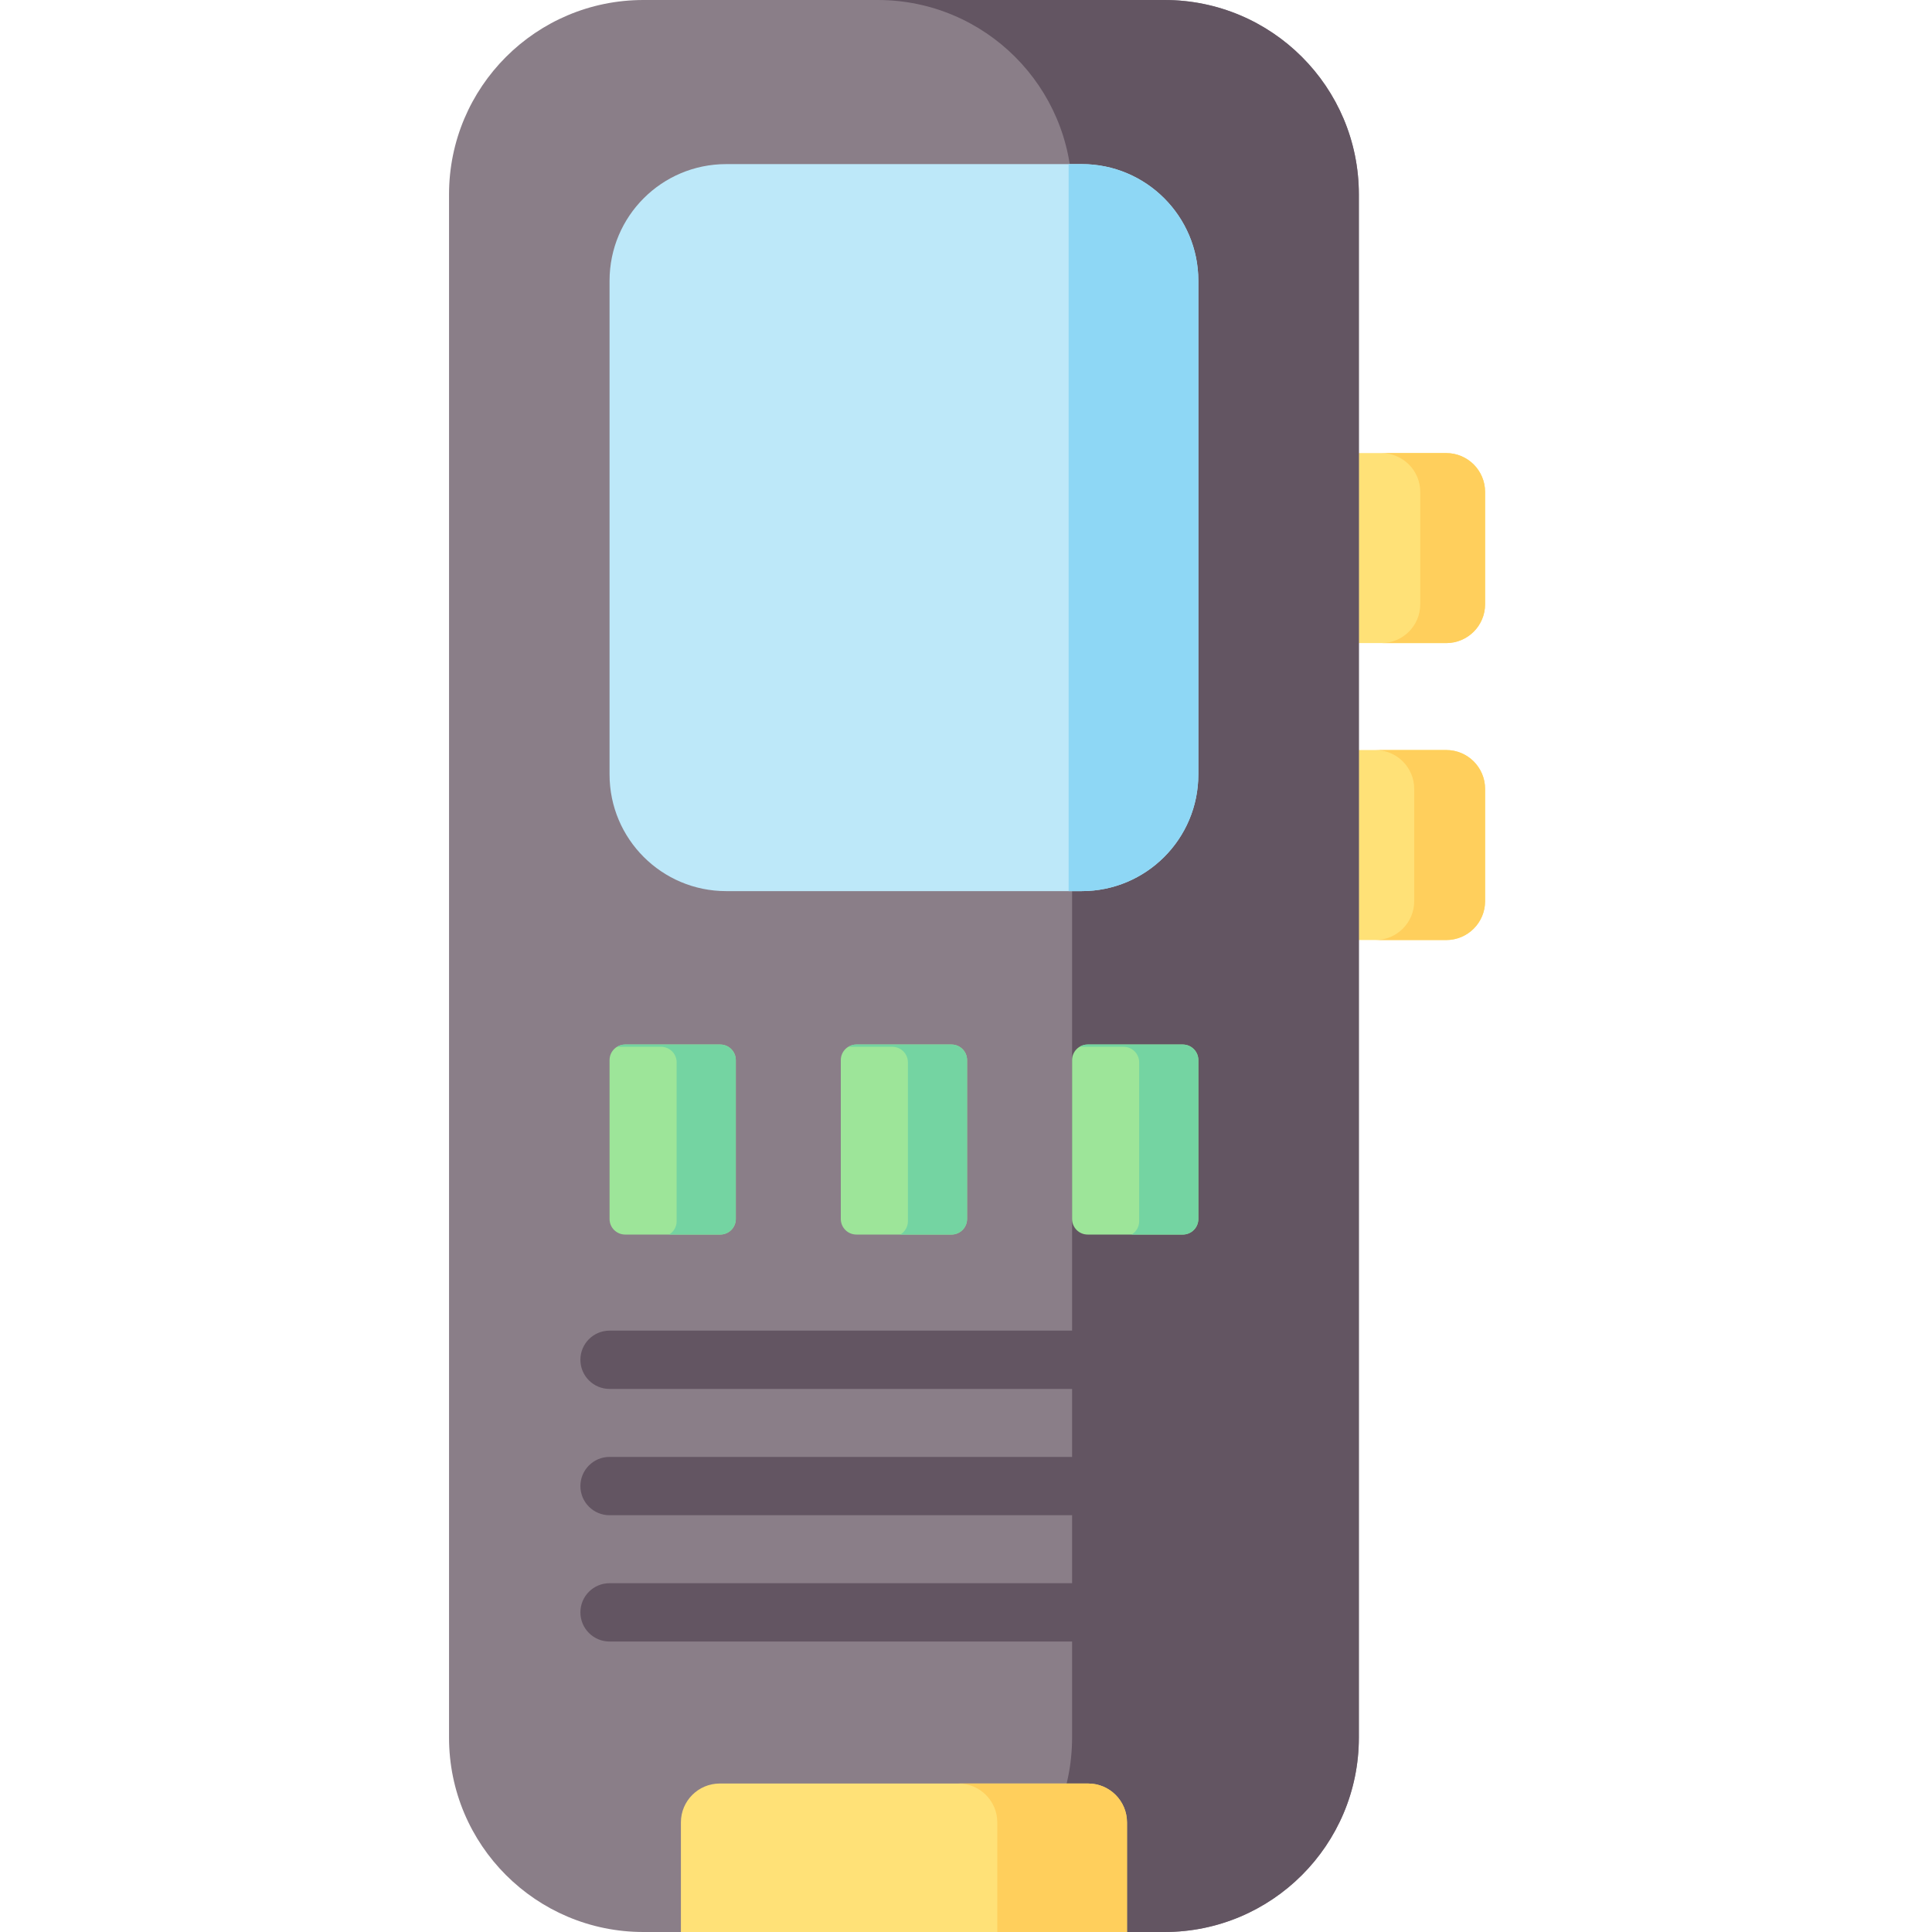 <svg height="512pt" viewBox="-119 0 512 512" width="512pt" xmlns="http://www.w3.org/2000/svg"><path d="m264.266 170.426h-39.18v-50.355h39.18c5.691 0 10.301 4.613 10.301 10.301v29.754c0 5.691-4.613 10.301-10.301 10.301zm0 0" fill="#ffe177"/><path d="m264.266 120.07h-17.188c5.691 0 10.305 4.613 10.305 10.301v29.754c0 5.691-4.613 10.301-10.305 10.301h17.188c5.691 0 10.301-4.609 10.301-10.301v-29.754c0-5.688-4.613-10.301-10.301-10.301zm0 0" fill="#ffcf5c"/><path d="m264.266 249.121h-39.18v-50.355h39.18c5.691 0 10.301 4.613 10.301 10.305v29.75c0 5.691-4.613 10.301-10.301 10.301zm0 0" fill="#ffe177"/><path d="m264.266 198.766h-18.789c5.691 0 10.305 4.613 10.305 10.305v29.75c0 5.691-4.613 10.301-10.305 10.301h18.789c5.691 0 10.301-4.609 10.301-10.301v-29.75c0-5.691-4.613-10.305-10.301-10.305zm0 0" fill="#ffcf5c"/><path d="m189.602 512h-9.938l-57.547-5.242-60.691 5.242h-9.918c-28.445 0-51.508-23.062-51.508-51.508v-408.984c0-28.445 23.062-51.508 51.508-51.508h138.094c28.449 0 51.508 23.062 51.508 51.508v408.984c0 28.445-23.059 51.508-51.508 51.508zm0 0" fill="#8a7e88"/><path d="m189.602 0h-75.996c28.449 0 51.508 23.062 51.508 51.508v408.984c0 28.445-23.059 51.508-51.508 51.508h75.996c28.449 0 51.508-23.062 51.508-51.508v-408.984c0-28.445-23.059-51.508-51.508-51.508zm0 0" fill="#635562"/><path d="m167.668 236.156h-94.223c-17.07 0-30.906-13.836-30.906-30.902v-130.859c0-17.07 13.836-30.906 30.906-30.906h94.223c17.07 0 30.906 13.84 30.906 30.906v130.859c0 17.066-13.84 30.902-30.906 30.902zm0 0" fill="#bde8f9"/><path d="m167.668 43.488h-3.469v192.668h3.469c17.066 0 30.902-13.836 30.902-30.902v-130.859c0-17.07-13.836-30.906-30.902-30.906zm0 0" fill="#8ed7f5"/><path d="m71.875 327.168h-25.215c-2.277 0-4.121-1.844-4.121-4.121v-42.113c0-2.277 1.844-4.121 4.121-4.121h25.215c2.277 0 4.121 1.844 4.121 4.121v42.113c0 2.277-1.844 4.121-4.121 4.121zm0 0" fill="#9de599"/><path d="m133.164 327.168h-25.219c-2.273 0-4.121-1.844-4.121-4.121v-42.113c0-2.277 1.848-4.121 4.121-4.121h25.219c2.273 0 4.121 1.844 4.121 4.121v42.113c0 2.277-1.848 4.121-4.121 4.121zm0 0" fill="#9de599"/><path d="m194.453 327.168h-25.219c-2.273 0-4.121-1.844-4.121-4.121v-42.113c0-2.277 1.848-4.121 4.121-4.121h25.219c2.273 0 4.121 1.844 4.121 4.121v42.113c0 2.277-1.848 4.121-4.121 4.121zm0 0" fill="#9de599"/><path d="m71.875 276.812h-25.215c-.777 0-1.5.227-2.121.602h11.656c2.277 0 4.121 1.848 4.121 4.121v42.117c0 1.496-.805 2.793-2 3.516h13.559c2.277 0 4.121-1.844 4.121-4.121v-42.113c0-2.277-1.848-4.121-4.121-4.121zm0 0" fill="#74d4a2"/><path d="m133.164 276.812h-25.219c-.777 0-1.496.227-2.117.602h11.656c2.277 0 4.121 1.848 4.121 4.121v42.117c0 1.496-.809 2.793-2.004 3.516h13.562c2.273 0 4.121-1.844 4.121-4.121v-42.113c0-2.277-1.848-4.121-4.121-4.121zm0 0" fill="#74d4a2"/><path d="m194.453 276.812h-25.219c-.777 0-1.496.227-2.117.602h11.656c2.277 0 4.121 1.848 4.121 4.121v42.117c0 1.496-.805 2.793-2.004 3.516h13.562c2.273 0 4.121-1.844 4.121-4.121v-42.113c-.004-2.277-1.848-4.121-4.121-4.121zm0 0" fill="#74d4a2"/><g fill="#635562"><path d="m198.57 368.082h-156.031c-4.27 0-7.727-3.457-7.727-7.727 0-4.266 3.457-7.723 7.727-7.723h156.031c4.27 0 7.727 3.457 7.727 7.723 0 4.27-3.457 7.727-7.727 7.727zm0 0"/><path d="m198.57 401.551h-156.031c-4.27 0-7.727-3.457-7.727-7.727 0-4.266 3.457-7.727 7.727-7.727h156.031c4.27 0 7.727 3.461 7.727 7.727 0 4.27-3.457 7.727-7.727 7.727zm0 0"/><path d="m198.57 435.02h-156.031c-4.27 0-7.727-3.457-7.727-7.727 0-4.266 3.457-7.727 7.727-7.727h156.031c4.27 0 7.727 3.461 7.727 7.727 0 4.27-3.457 7.727-7.727 7.727zm0 0"/></g><path d="m169.363 472.652h-97.617c-5.688 0-10.301 4.613-10.301 10.301v29.047h118.219v-29.047c0-5.688-4.613-10.301-10.301-10.301zm0 0" fill="#ffe177"/><path d="m169.363 472.652h-34.375c5.691 0 10.305 4.613 10.305 10.301v29.047h34.371v-29.047c0-5.688-4.609-10.301-10.301-10.301zm0 0" fill="#ffcf5c"/></svg>